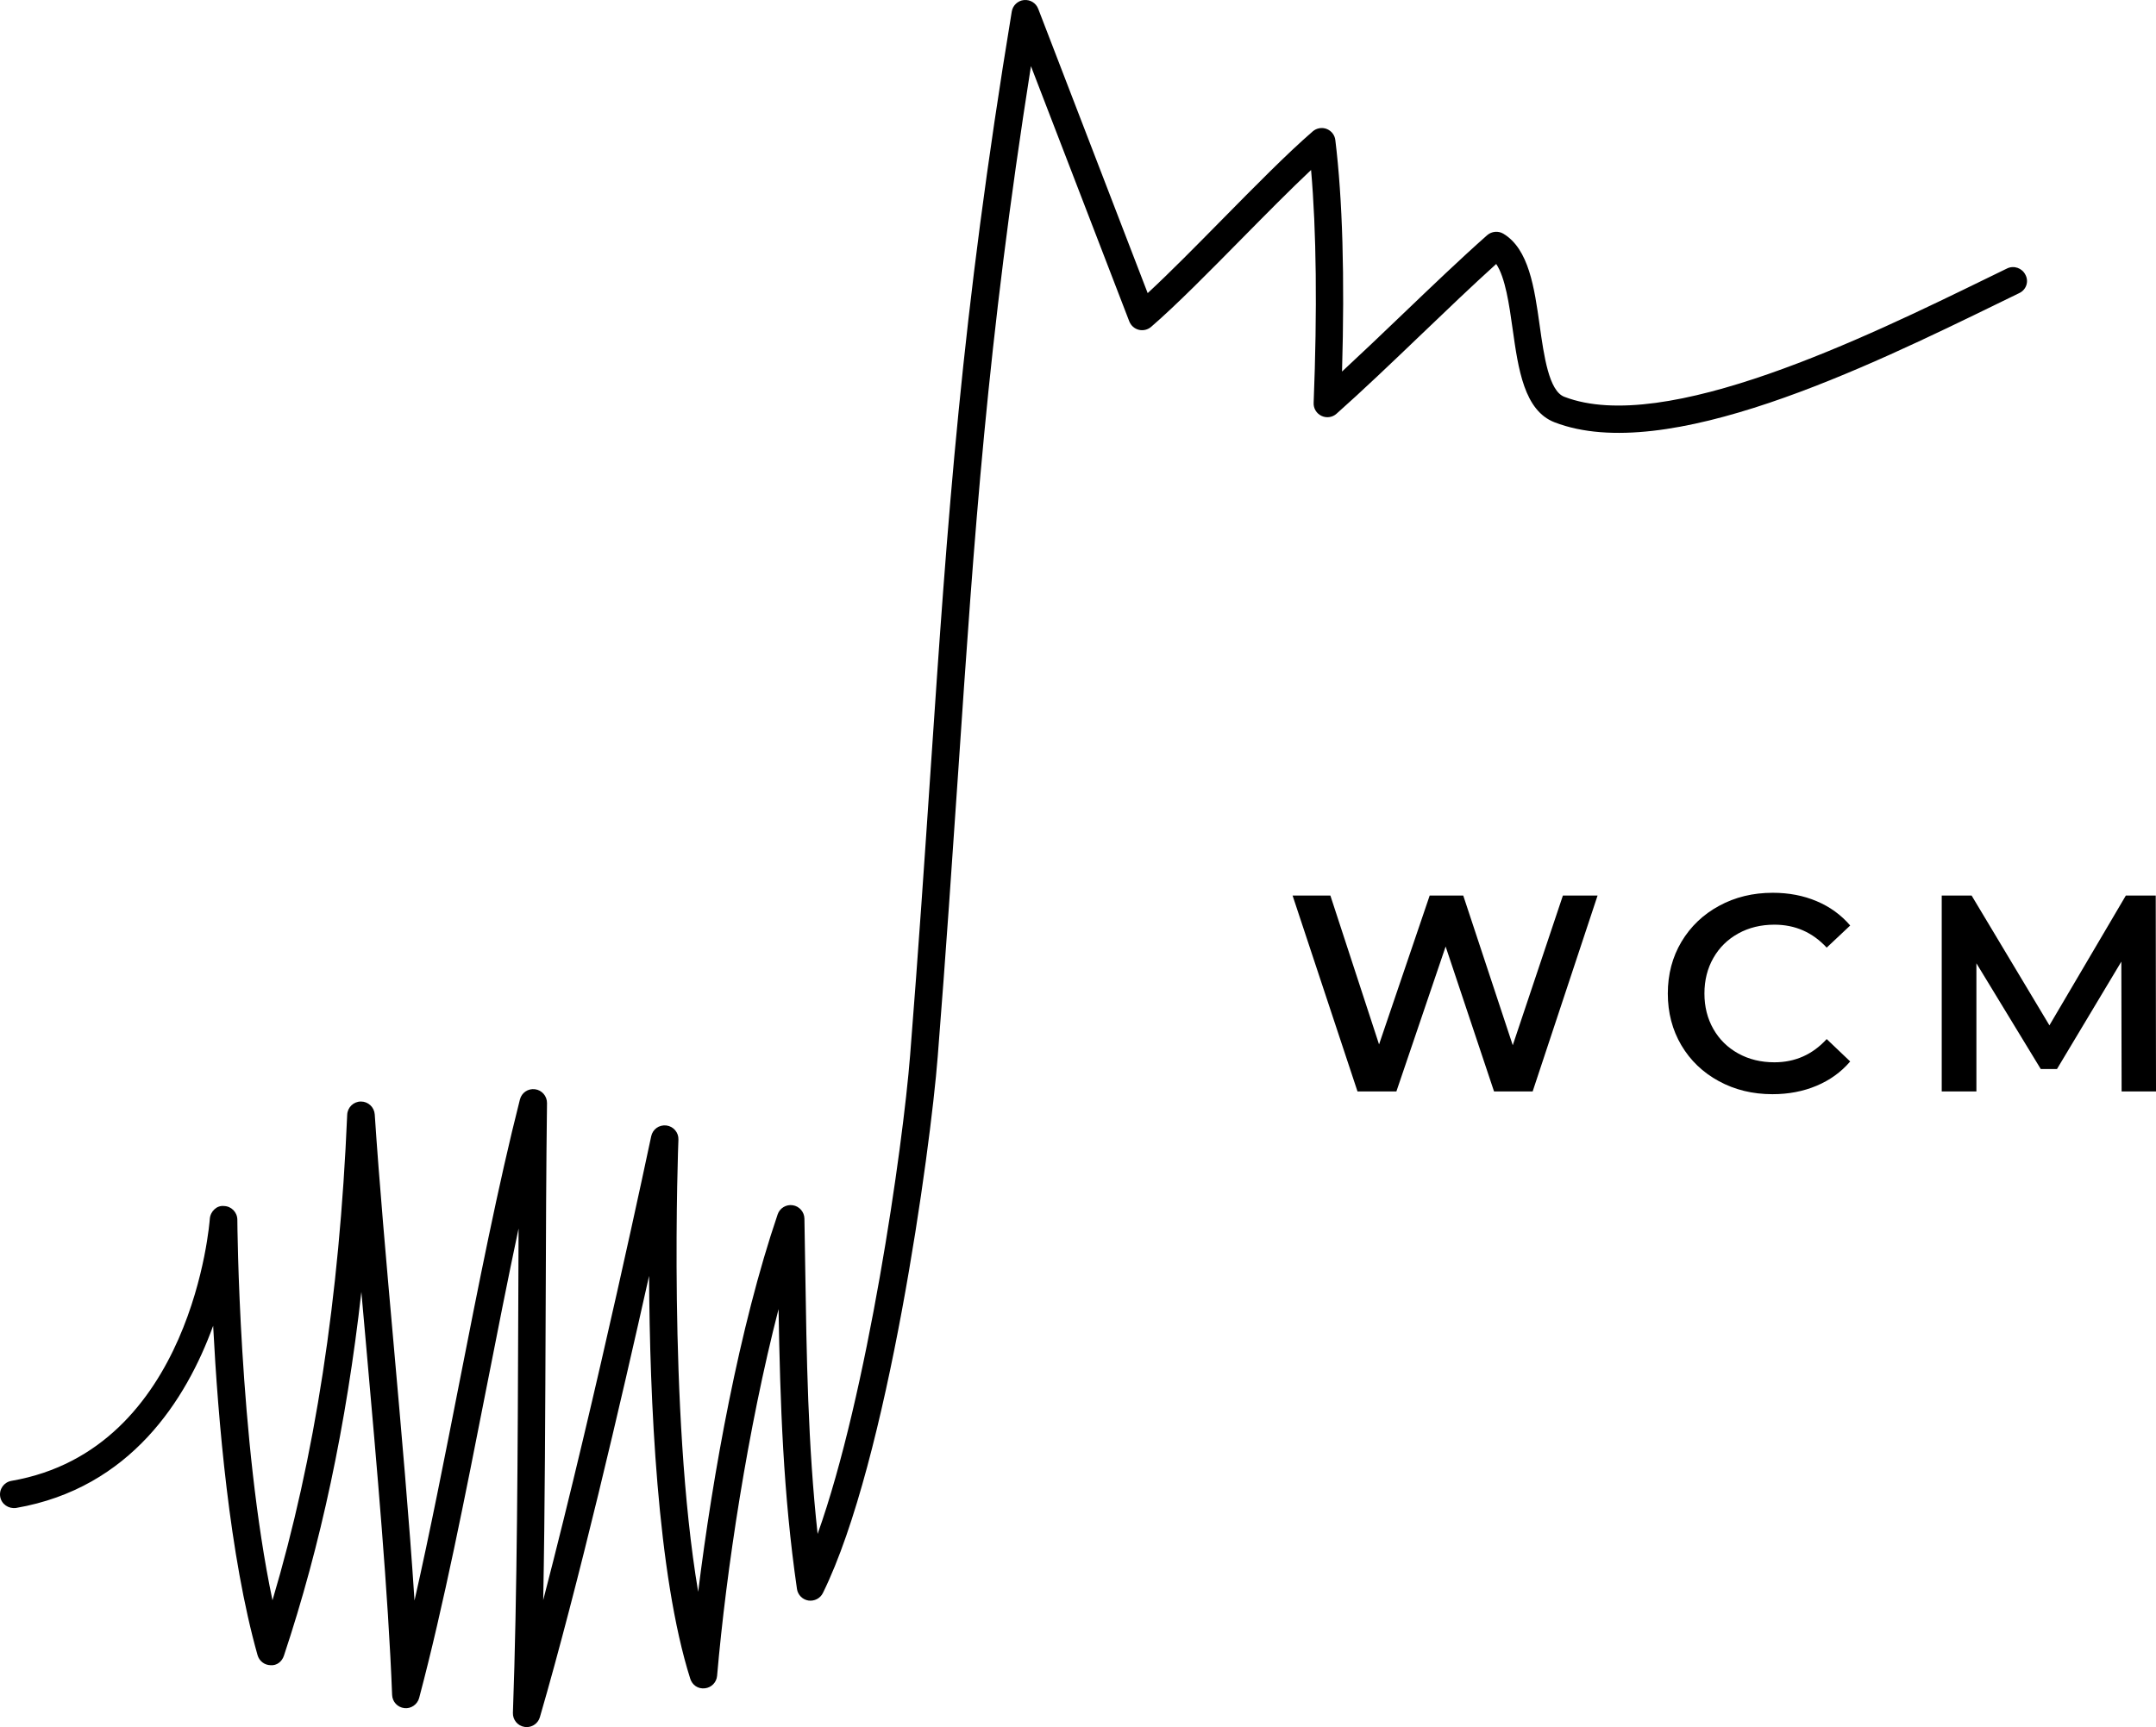 <svg id="final_svg" xmlns="http://www.w3.org/2000/svg" viewBox="848.127 434.405 310.907 249.112">
    <g id="color_index_0" fill="#000000" transform="translate(848.129, 434.386) scale(0.928)" opacity="1">
              <path d="M313.79,45.57l-3.06,1.49c-20.64,10.07-51.83,25.28-69.16,18.6c-4.73-1.83-5.64-8.27-6.52-14.51		c-0.53-3.78-1.13-7.98-2.55-10.1c-3.63,3.28-7.7,7.17-11.65,10.96c-4.5,4.31-9.15,8.76-13.17,12.32c-0.63,0.57-1.56,0.7-2.33,0.33		c-0.78-0.37-1.26-1.16-1.22-2.02c0.57-14.37,0.43-26.77-0.4-36.2c-3.28,3.09-7.07,6.93-10.76,10.67		c-4.98,5.05-10.12,10.28-14.09,13.71c-0.52,0.45-1.24,0.63-1.92,0.46c-0.68-0.17-1.22-0.66-1.48-1.31L160.2,10.3		c-6.8,43.14-8.8,72.73-11.3,109.64c-0.92,13.45-1.89,27.9-3.19,44.36c-1.13,14.39-7.74,62.84-17.84,83.32		c-0.41,0.84-1.33,1.3-2.25,1.17c-0.92-0.15-1.65-0.88-1.78-1.81c-2.14-14.74-2.61-28.85-2.86-43.49c-4.77,18.5-8.14,40.66-9.55,57		c-0.09,1.02-0.88,1.83-1.89,1.94c-1.08,0.13-1.97-0.51-2.28-1.48c-5.15-16.24-6.3-43.55-6.4-62.62		c-4.31,19.32-11.01,48.09-16.97,68.59c-0.27,0.93-1.12,1.54-2.05,1.54c-0.11,0-0.22-0.01-0.34-0.03c-1.07-0.17-1.84-1.11-1.8-2.19		c0.67-18.49,0.75-40.86,0.83-62.5c0.01-4.33,0.03-8.6,0.05-12.78c-1.72,8.11-3.38,16.57-5.01,24.87		c-3.26,16.59-6.63,33.75-10.44,48.1c-0.27,1.02-1.28,1.71-2.3,1.58c-1.05-0.12-1.86-0.98-1.9-2.04		c-0.61-15.79-2.36-35.39-4.04-54.34c-0.25-2.81-0.5-5.58-0.74-8.31c-2.34,20.73-6.32,39.4-12.04,56.56		c-0.3,0.89-1.09,1.55-2.08,1.46c-0.94-0.02-1.75-0.65-2.01-1.56c-4.36-15.46-6.15-36.66-6.9-51.2		C28.96,217.53,20.3,231.32,2.5,234.4c-1.17,0.16-2.27-0.58-2.47-1.74c-0.2-1.17,0.58-2.27,1.74-2.47		c28.15-4.86,30.81-40.36,30.83-40.72c0.08-1.15,1.08-2.13,2.2-2c1.15,0.03,2.07,0.97,2.08,2.13c0,0.37,0.24,34.37,5.46,59.15		c6.59-22.18,10.4-46.96,11.61-75.47c0.05-1.14,0.98-2.04,2.11-2.05c0.01,0,0.02,0,0.03,0c1.12,0,2.06,0.87,2.14,2		c0.7,10.57,1.78,22.69,2.92,35.53c1.2,13.55,2.44,27.42,3.26,40.03c2.44-10.78,4.72-22.41,6.95-33.77		c2.98-15.17,6.06-30.85,9.43-44.11c0.27-1.05,1.25-1.73,2.35-1.59c1.07,0.14,1.87,1.07,1.86,2.15c-0.13,9.87-0.17,20.91-0.21,32.31		c-0.06,15.14-0.11,30.64-0.38,44.94c8.4-32.29,16.68-71.62,16.78-72.09c0.23-1.08,1.21-1.81,2.36-1.68c1.1,0.14,1.92,1.1,1.87,2.21		c-0.02,0.49-1.65,42.32,3.07,70.27c2.27-18.32,6.4-41.18,12.35-58.66c0.33-0.98,1.33-1.58,2.35-1.42c1.03,0.16,1.79,1.04,1.81,2.08		l0.12,7.4c0.22,14.21,0.42,27.75,1.93,41.61c7.72-21.61,13.24-60,14.38-74.46c1.3-16.44,2.27-30.87,3.18-44.31		c2.65-39.21,4.75-70.18,12.61-117.86c0.16-0.95,0.93-1.68,1.89-1.78c1-0.09,1.87,0.46,2.22,1.36l17.01,44.19		c3.46-3.2,7.56-7.37,11.56-11.43c4.98-5.05,10.12-10.28,14.09-13.71c0.59-0.51,1.43-0.66,2.16-0.38c0.74,0.29,1.26,0.95,1.35,1.74		c1.12,9.14,1.47,21.23,1.04,35.97c2.99-2.77,6.2-5.83,9.32-8.82c4.52-4.33,9.19-8.8,13.23-12.37c0.7-0.61,1.72-0.71,2.51-0.24		c3.97,2.37,4.83,8.4,5.65,14.24c0.67,4.78,1.44,10.19,3.82,11.11c15.63,6.03,47.01-9.3,65.75-18.45l3.06-1.49		c1.06-0.52,2.34-0.07,2.86,0.99C315.3,43.78,314.86,45.06,313.79,45.57z"></path>
          </g>
    <g fill="#000000" id="text_group" transform="translate(1033.435, 552.768)" opacity="1.0">
              <path d="M40.07 10.81L45.07 10.81L35.71 39.06L30.14 39.06L23.16 18.16L16.06 39.06L10.45 39.06L1.09 10.81L6.54 10.81L13.56 32.28L20.86 10.81L25.70 10.81L32.84 32.40L40.07 10.81ZM70.29 39.46Q66.01 39.46 62.56 37.58Q59.11 35.71 57.15 32.40Q55.20 29.09 55.20 24.94L55.20 24.94Q55.20 20.78 57.17 17.47Q59.15 14.16 62.60 12.29Q66.05 10.41 70.33 10.41L70.33 10.41Q73.80 10.41 76.66 11.62Q79.53 12.83 81.50 15.13L81.50 15.13L78.11 18.32Q75.05 15.01 70.57 15.01L70.57 15.01Q67.66 15.01 65.36 16.28Q63.06 17.55 61.77 19.81Q60.48 22.07 60.48 24.94L60.48 24.94Q60.48 27.80 61.77 30.06Q63.06 32.32 65.36 33.59Q67.66 34.86 70.57 34.86L70.57 34.86Q75.05 34.86 78.11 31.51L78.11 31.51L81.50 34.74Q79.53 37.04 76.64 38.25Q73.76 39.46 70.29 39.46L70.29 39.46ZM125.60 39.06L120.64 39.06L120.60 20.34L111.32 35.83L108.98 35.83L99.70 20.58L99.70 39.06L94.70 39.06L94.70 10.81L99.01 10.81L110.23 29.53L121.25 10.81L125.56 10.81L125.60 39.06Z"></path>
          </g>
  </svg>